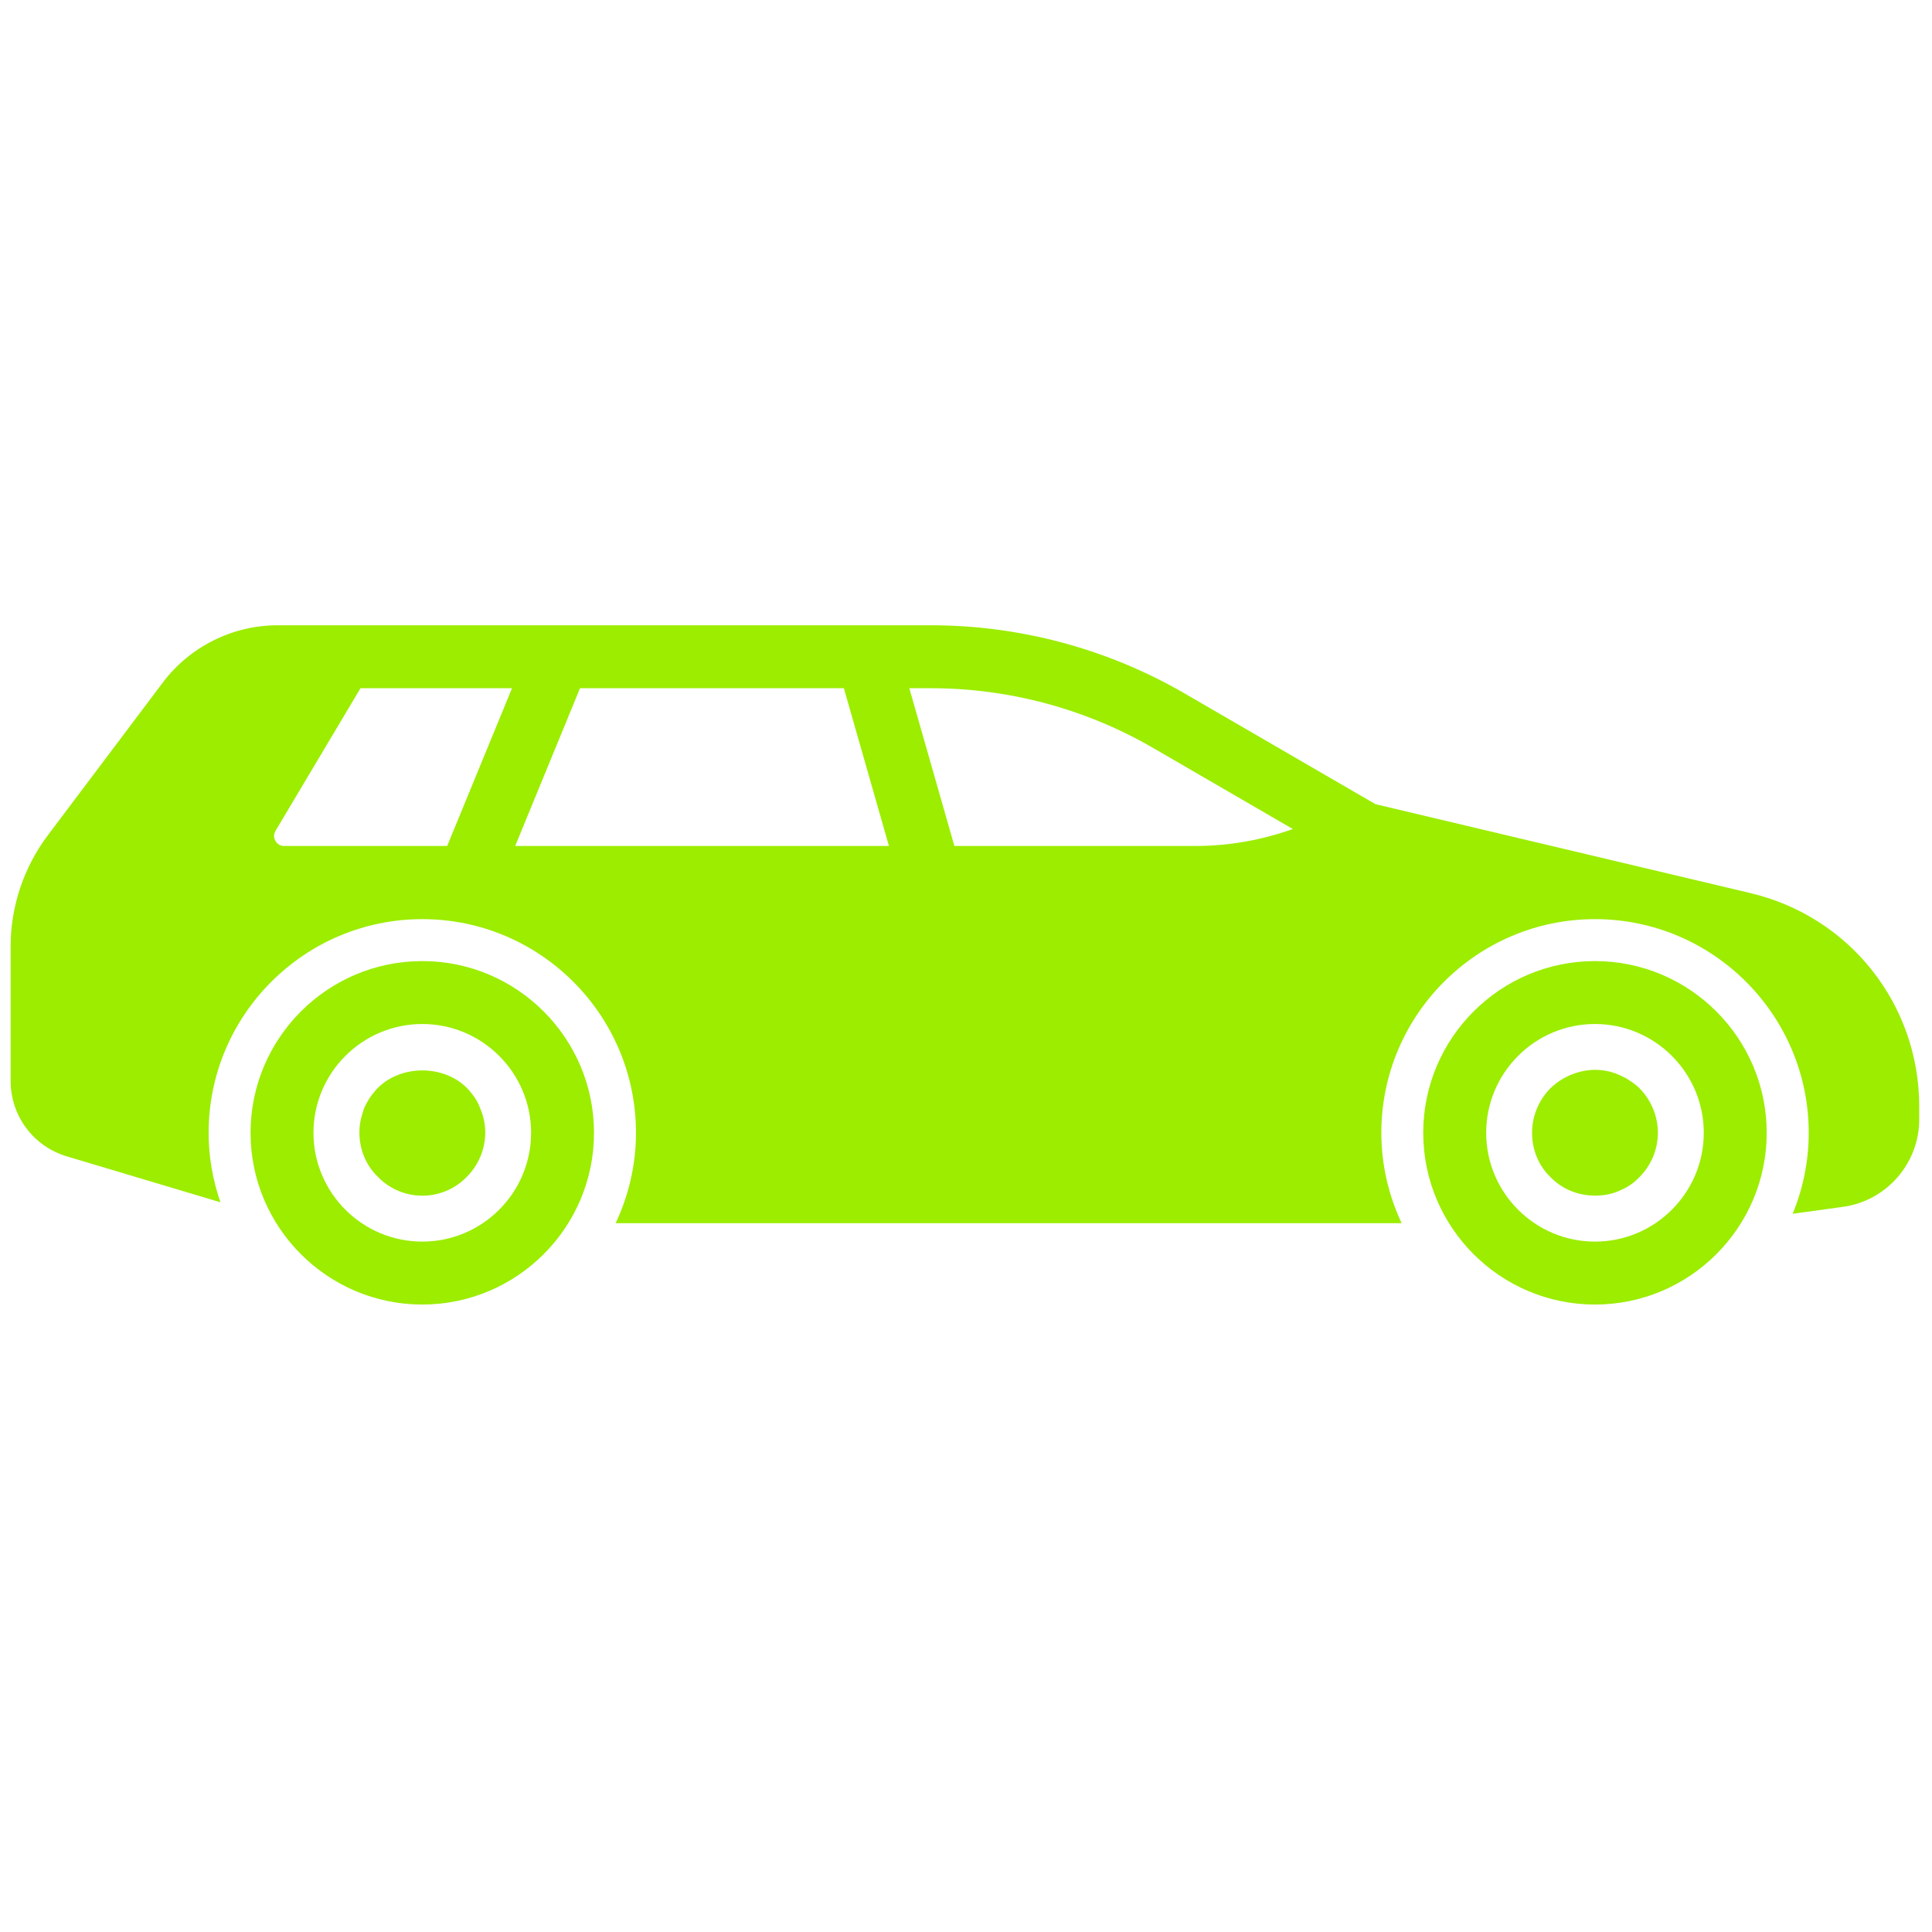 <svg xmlns="http://www.w3.org/2000/svg" xmlns:xlink="http://www.w3.org/1999/xlink" version="1.1" width="256" height="256" viewBox="0 0 256 256" xml:space="preserve">

<defs>
</defs>
<g style="stroke: none; stroke-width: 0; stroke-dasharray: none; stroke-linecap: butt; stroke-linejoin: miter; stroke-miterlimit: 10; fill: none; fill-rule: nonzero; opacity: 1;" transform="translate(1.407 1.407) scale(2.81 2.81)" >
	<path d="M 74.71 61.015 c -4.465 0 -8.098 -3.633 -8.098 -8.098 s 3.632 -8.098 8.098 -8.098 c 4.465 0 8.098 3.632 8.098 8.098 S 79.175 61.015 74.71 61.015 z M 74.71 47.786 c -2.829 0 -5.13 2.302 -5.13 5.13 c 0 2.83 2.302 5.131 5.13 5.131 c 2.83 0 5.131 -2.302 5.131 -5.131 C 79.841 50.088 77.54 47.786 74.71 47.786 z" style="stroke: none; stroke-width: 1; stroke-dasharray: none; stroke-linecap: butt; stroke-linejoin: miter; stroke-miterlimit: 10; fill: rgb(156,237,0); fill-rule: nonzero; opacity: 1;" transform=" matrix(1 0 0 1 0 0) " stroke-linecap="round" />
	<path d="M 19.412 61.015 c -4.465 0 -8.098 -3.633 -8.098 -8.098 s 3.633 -8.098 8.098 -8.098 s 8.098 3.632 8.098 8.098 S 23.877 61.015 19.412 61.015 z M 19.412 47.786 c -2.829 0 -5.131 2.302 -5.131 5.13 c 0 2.83 2.302 5.131 5.131 5.131 s 5.131 -2.302 5.131 -5.131 C 24.543 50.088 22.242 47.786 19.412 47.786 z" style="stroke: none; stroke-width: 1; stroke-dasharray: none; stroke-linecap: butt; stroke-linejoin: miter; stroke-miterlimit: 10; fill: rgb(156,237,0); fill-rule: nonzero; opacity: 1;" transform=" matrix(1 0 0 1 0 0) " stroke-linecap="round" />
	<path d="M 74.71 55.878 c -0.792 0 -1.543 -0.297 -2.098 -0.871 c -0.574 -0.552 -0.869 -1.306 -0.869 -2.096 c 0 -0.773 0.317 -1.543 0.869 -2.098 c 0.693 -0.672 1.721 -1.008 2.671 -0.809 c 0.197 0.039 0.375 0.099 0.552 0.178 c 0.18 0.079 0.357 0.158 0.516 0.276 c 0.158 0.099 0.317 0.218 0.454 0.355 c 0.554 0.554 0.871 1.325 0.871 2.098 c 0 0.79 -0.317 1.543 -0.871 2.096 c -0.276 0.297 -0.593 0.495 -0.97 0.653 C 75.481 55.818 75.106 55.878 74.71 55.878 z" style="stroke: none; stroke-width: 1; stroke-dasharray: none; stroke-linecap: butt; stroke-linejoin: miter; stroke-miterlimit: 10; fill: rgb(156,237,0); fill-rule: nonzero; opacity: 1;" transform=" matrix(1 0 0 1 0 0) " stroke-linecap="round" />
	<path d="M 19.414 55.882 c -0.791 0 -1.543 -0.317 -2.097 -0.89 c -0.574 -0.552 -0.87 -1.306 -0.87 -2.096 c 0 -0.178 0.019 -0.377 0.059 -0.574 c 0.04 -0.178 0.099 -0.377 0.158 -0.554 c 0.079 -0.178 0.178 -0.355 0.277 -0.514 c 0.119 -0.158 0.238 -0.317 0.376 -0.456 c 1.088 -1.088 3.086 -1.107 4.194 0 c 0.138 0.139 0.257 0.297 0.376 0.456 c 0.099 0.158 0.198 0.336 0.257 0.514 c 0.079 0.178 0.138 0.377 0.178 0.554 c 0.04 0.197 0.06 0.396 0.06 0.574 c 0 0.79 -0.317 1.543 -0.87 2.096 C 20.957 55.565 20.205 55.882 19.414 55.882 z" style="stroke: none; stroke-width: 1; stroke-dasharray: none; stroke-linecap: butt; stroke-linejoin: miter; stroke-miterlimit: 10; fill: rgb(156,237,0); fill-rule: nonzero; opacity: 1;" transform=" matrix(1 0 0 1 0 0) " stroke-linecap="round" />
	<path d="M 82.043 41.614 l -17.684 -4.194 l -8.988 -5.215 c -3.631 -2.107 -7.769 -3.221 -11.969 -3.221 H 12.586 c -2.114 0 -4.135 1.008 -5.407 2.697 l -5.431 7.215 C 0.621 40.395 0 42.251 0 44.125 v 6.336 c 0 1.659 1.068 3.094 2.659 3.57 l 7.235 2.162 c -0.355 -1.029 -0.557 -2.128 -0.557 -3.276 c 0 -5.555 4.52 -10.076 10.076 -10.076 s 10.076 4.52 10.076 10.076 c 0 1.524 -0.35 2.965 -0.958 4.261 h 37.063 c -0.608 -1.296 -0.958 -2.737 -0.958 -4.261 c 0 -5.555 4.52 -10.076 10.076 -10.076 c 5.556 0 10.077 4.52 10.077 10.076 c 0 1.351 -0.272 2.639 -0.756 3.818 l 2.383 -0.329 C 88.458 56.123 90 54.354 90 52.29 v -0.612 C 90 46.863 86.728 42.725 82.043 41.614 z M 20.586 39.391 h -7.688 c -0.24 0 -0.36 -0.15 -0.411 -0.239 s -0.118 -0.27 0.005 -0.476 l 4.007 -6.725 h 7.145 L 20.586 39.391 z M 23.793 39.391 l 3.057 -7.439 h 12.442 l 2.125 7.439 H 23.793 z M 55.878 39.391 H 44.503 l -2.125 -7.439 h 1.023 c 3.677 0 7.301 0.975 10.479 2.82 l 6.584 3.82 C 58.99 39.113 57.454 39.391 55.878 39.391 z" style="stroke: none; stroke-width: 1; stroke-dasharray: none; stroke-linecap: butt; stroke-linejoin: miter; stroke-miterlimit: 10; fill: rgb(156,237,0); fill-rule: nonzero; opacity: 1;" transform=" matrix(1 0 0 1 0 0) " stroke-linecap="round" />
</g>
</svg>